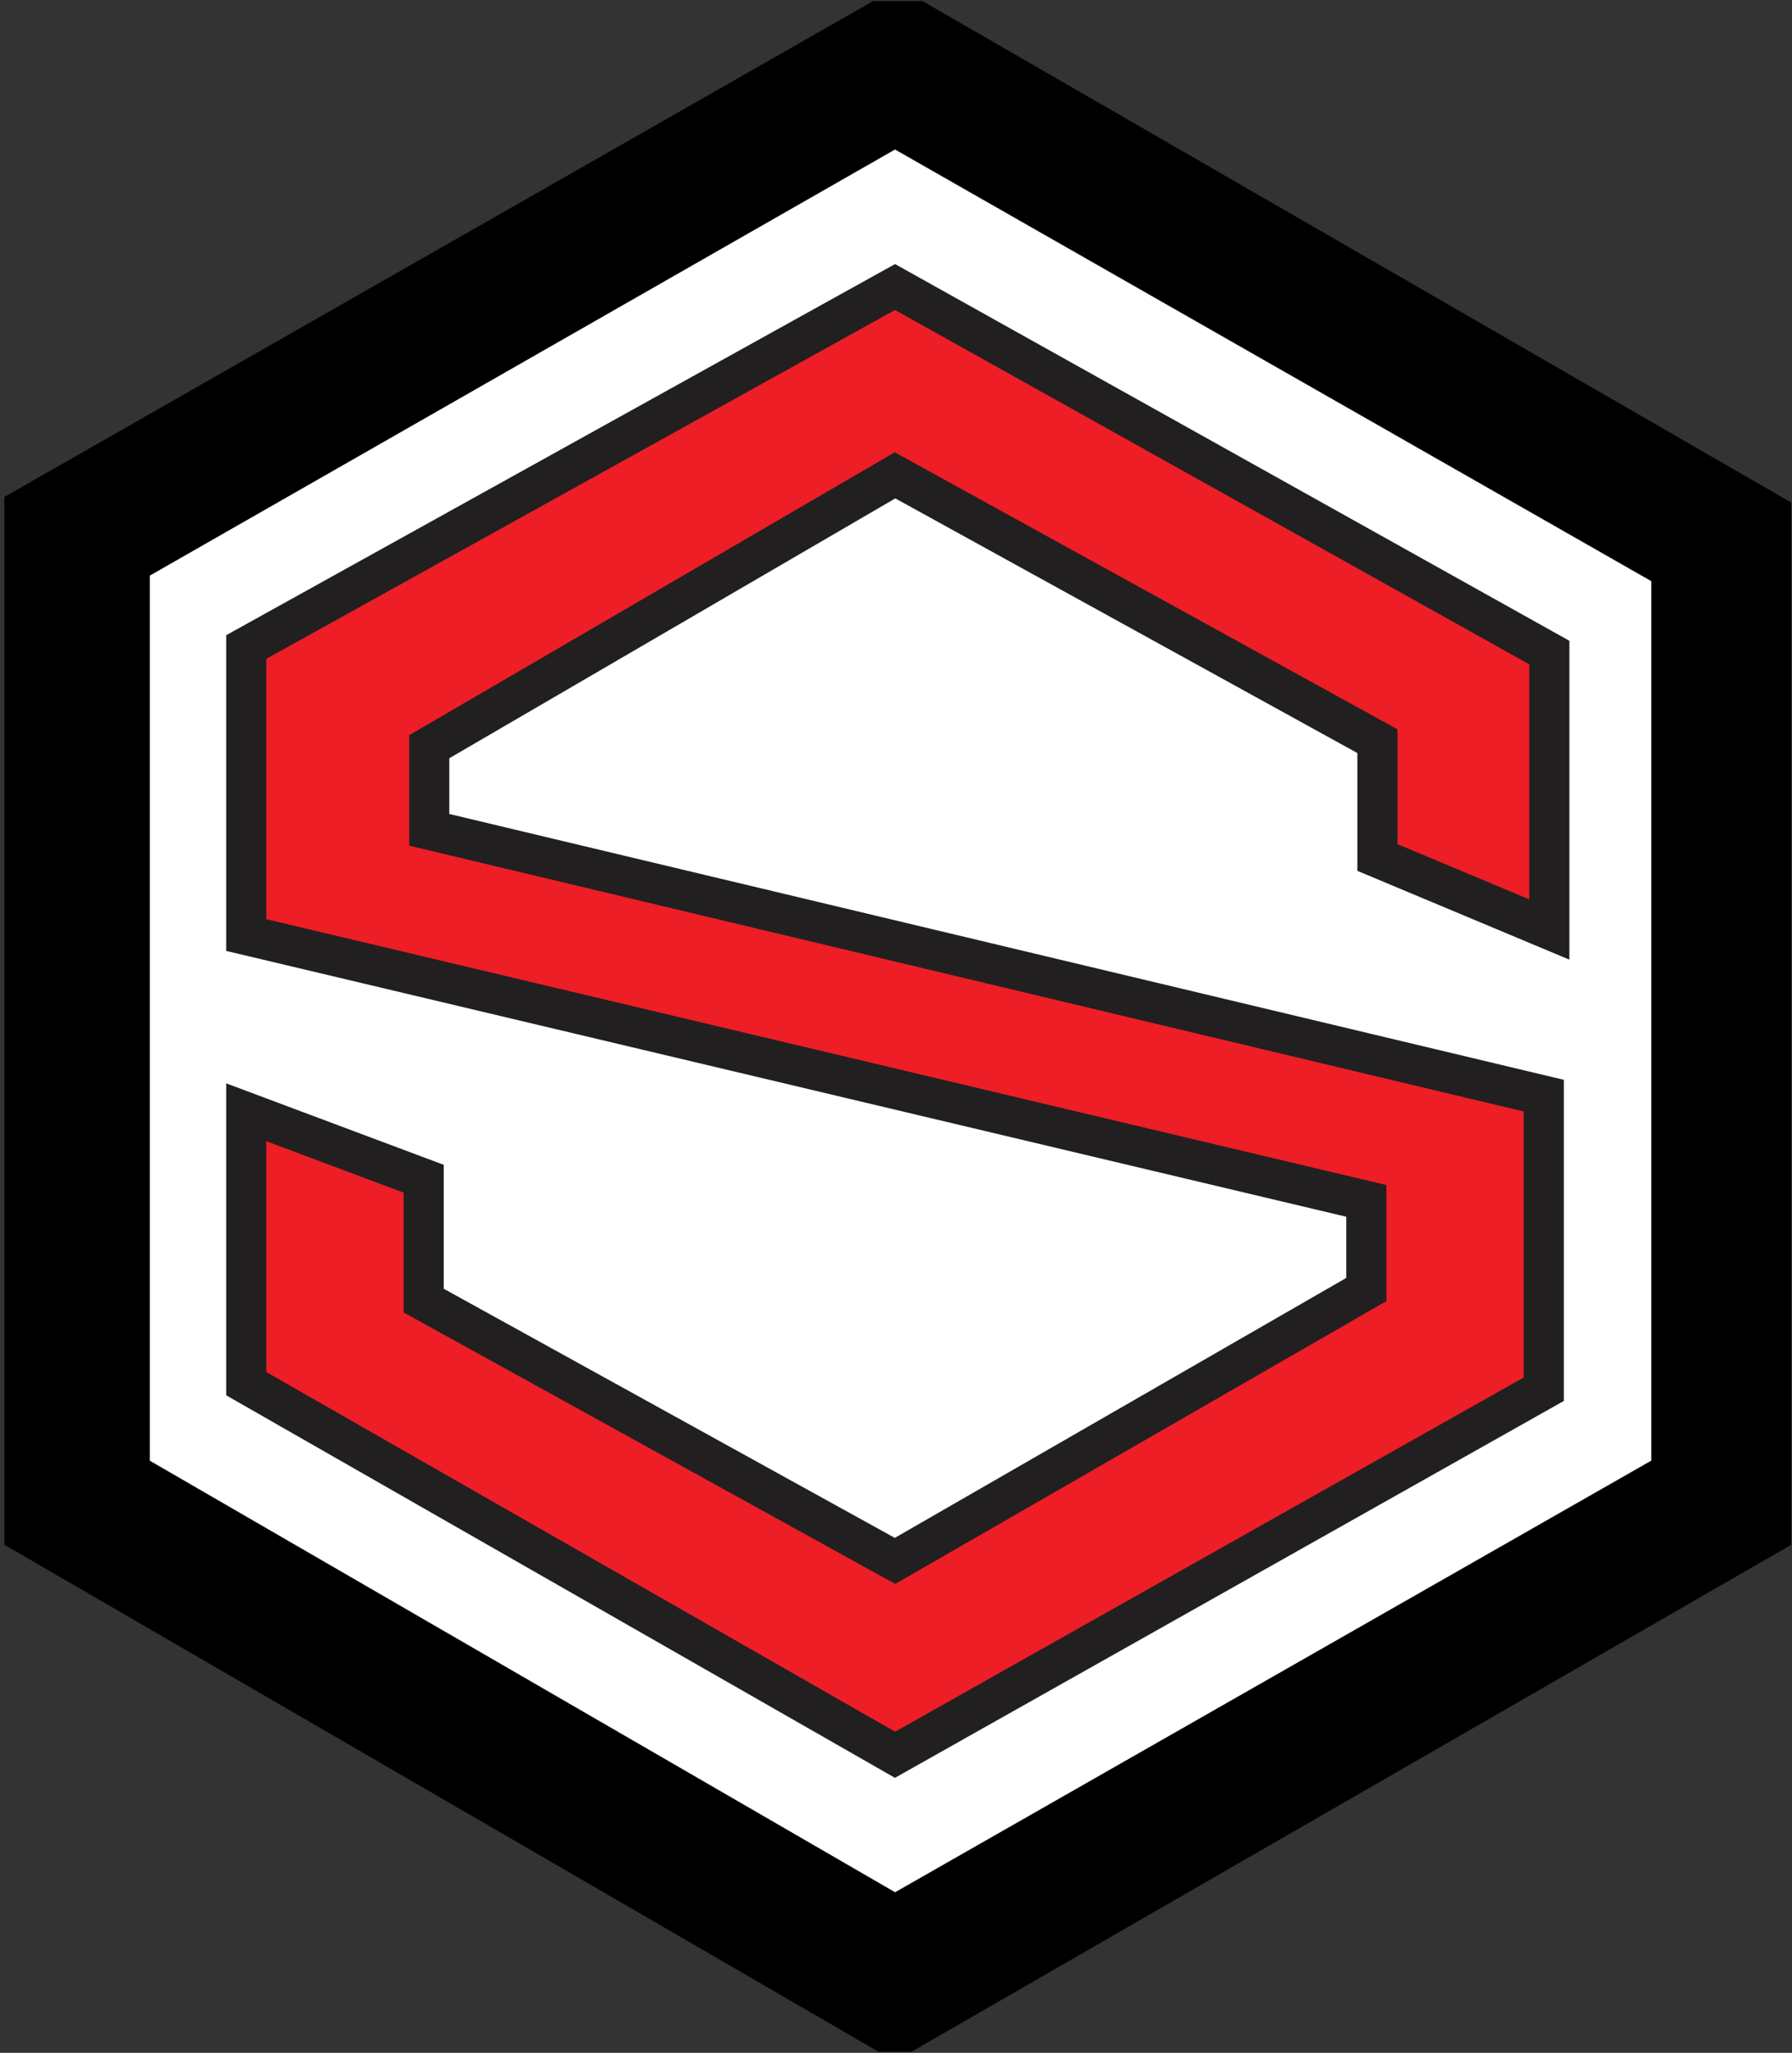 <svg width="268" height="307" viewBox="0 0 268 307" fill="none" xmlns="http://www.w3.org/2000/svg">
<rect x="0" y="0" width="268" height="307" fill="#333333" stroke="none"/>
<rect x="17" y="75" width="237" height="160" fill="white"/>
<rect x="5" y="78.542" width="149.068" height="100.636" transform="rotate(-29.561 5 78.542)" fill="white"/>
<rect x="132.544" y="5.558" width="149.068" height="100.636" transform="rotate(28.773 132.544 5.558)" fill="white"/>
<rect x="263.424" y="226.115" width="149.068" height="100.636" transform="rotate(149.956 263.424 226.115)" fill="white"/>
<rect x="137.131" y="299.697" width="149.068" height="100.636" transform="rotate(-151.448 137.131 299.697)" fill="white"/>
<path d="M133.853 18.903L249.952 85.166V220.178L133.853 286.441L19.412 220.178V84.338L133.853 18.903ZM3.656 76.055V229.289L132.194 303.835H135.512L264.879 229.289V76.883L137.17 3.165H131.365L3.656 76.055Z" fill="black" stroke="black" stroke-width="6"/>
<path d="M133.853 42.923L36.827 96.762V139.833L204.342 179.591V192.844L133.853 233.43L63.364 194.5V176.278L36.827 166.339V206.925L133.853 262.42L230.879 207.753V163.854L64.193 124.096V111.671L133.853 71.085L206 110.843V128.237L231.708 139.005V97.59L133.853 42.923Z" fill="#ED1E26" stroke="#221F20" stroke-width="6"/>
</svg>
